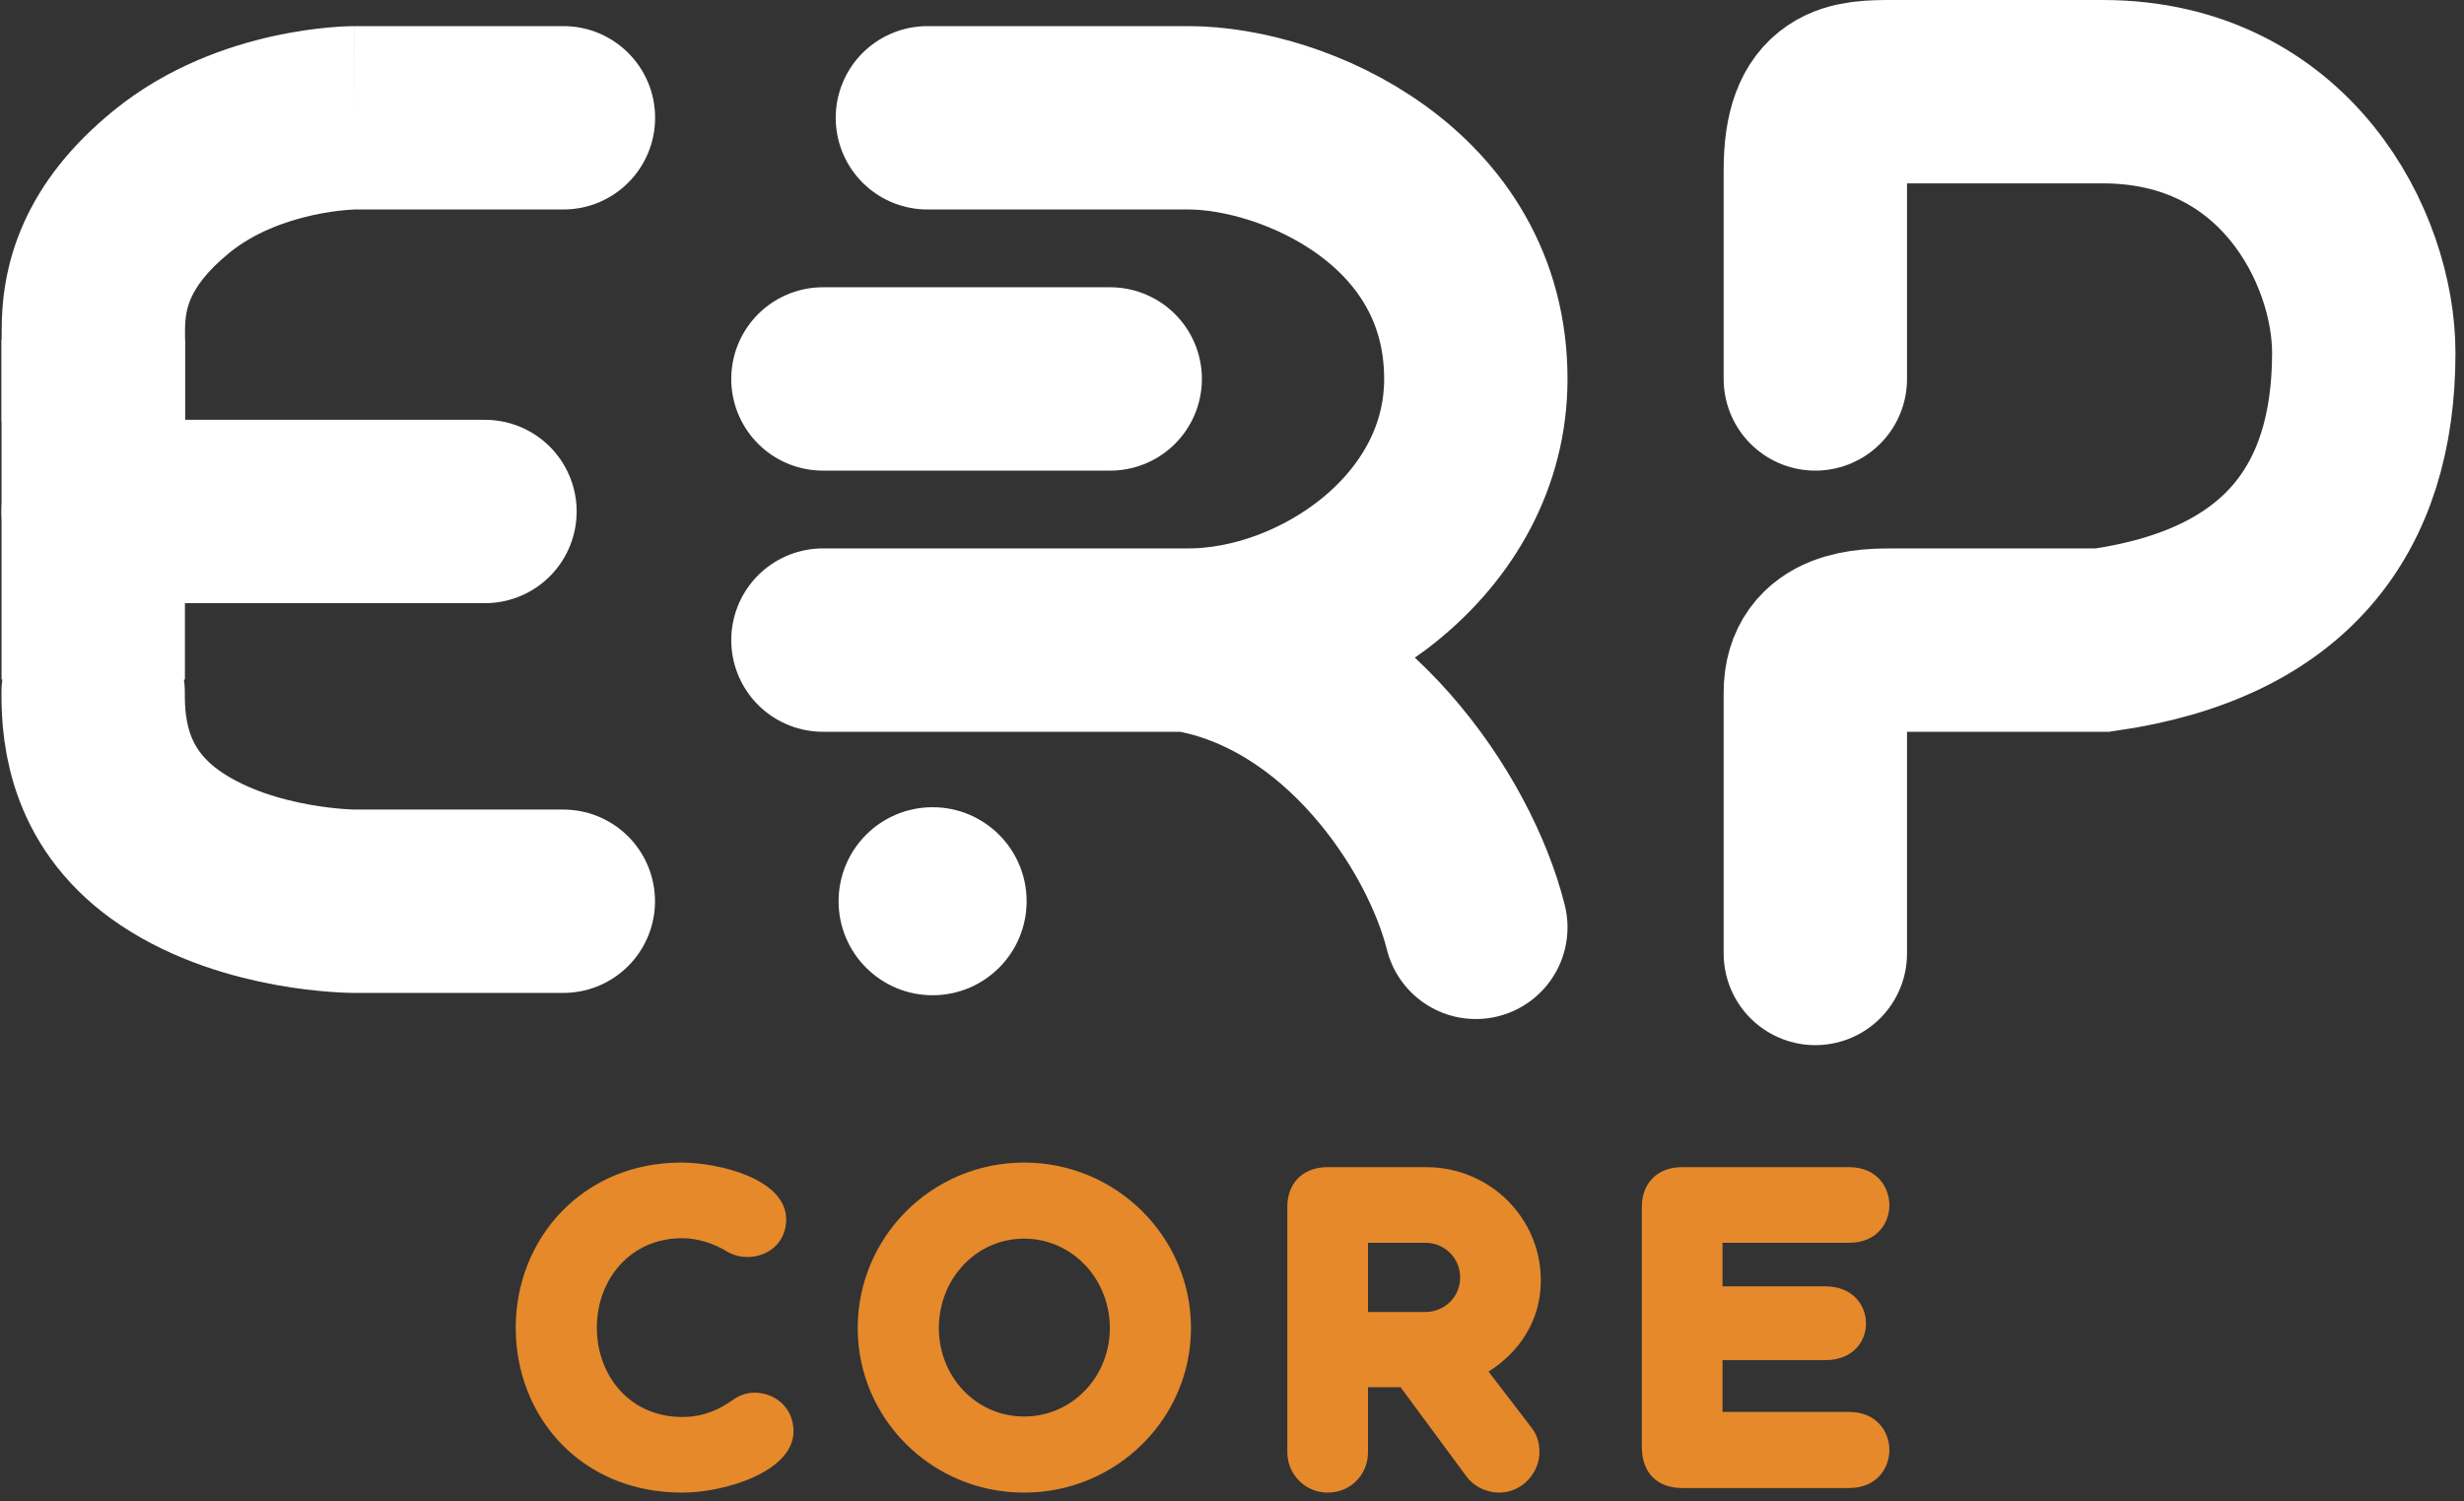 <svg width="215" height="131" viewBox="0 0 215 131" fill="none" xmlns="http://www.w3.org/2000/svg">
<rect x="0" y="0" width="215" height="131" fill="#333333" stroke="none"/>
<path d="M49.163 18.279C53.581 18.279 57.163 14.697 57.163 10.279C57.163 5.861 53.581 2.279 49.163 2.279V18.279ZM14.981 15.841L9.932 9.635L14.981 15.841ZM0.145 28.819V36.819H16.145V28.819H0.145ZM49.163 2.279H30.932V18.279H49.163V2.279ZM30.932 10.279C30.932 2.279 30.93 2.279 30.927 2.279C30.927 2.279 30.924 2.279 30.922 2.279C30.919 2.279 30.915 2.279 30.912 2.279C30.904 2.279 30.896 2.279 30.887 2.279C30.87 2.279 30.85 2.279 30.828 2.279C30.784 2.28 30.731 2.281 30.67 2.282C30.546 2.284 30.388 2.289 30.197 2.297C29.815 2.312 29.302 2.342 28.681 2.398C27.445 2.51 25.747 2.729 23.787 3.164C19.953 4.015 14.655 5.793 9.932 9.635L20.03 22.047C22.144 20.327 24.821 19.324 27.253 18.784C28.427 18.524 29.435 18.395 30.122 18.333C30.462 18.302 30.714 18.289 30.858 18.283C30.93 18.28 30.974 18.279 30.987 18.279C30.994 18.279 30.993 18.279 30.984 18.279C30.979 18.279 30.973 18.279 30.964 18.279C30.96 18.279 30.955 18.279 30.95 18.279C30.947 18.279 30.944 18.279 30.942 18.279C30.94 18.279 30.938 18.279 30.937 18.279C30.935 18.279 30.932 18.279 30.932 10.279ZM9.932 9.635C6.208 12.665 3.652 15.944 2.085 19.437C0.516 22.933 0.145 26.184 0.145 28.819H16.145C16.145 27.747 16.286 26.872 16.683 25.988C17.081 25.099 17.944 23.743 20.03 22.047L9.932 9.635Z" fill="white"/>
<path d="M49.153 78.643L30.921 78.642C30.921 78.642 21.806 78.643 14.969 74.086C8.743 69.936 8.101 64.121 8.127 60.413" stroke="white" stroke-width="16" stroke-linecap="round"/>
<path d="M8.135 51.297V37.624" stroke="white" stroke-width="16" stroke-linecap="square"/>
<path d="M8.135 44.633C9.958 44.633 30.163 44.633 42.317 44.633" stroke="white" stroke-width="16" stroke-linecap="round"/>
<path d="M80.921 10.279L103.709 10.279C112.824 10.279 128.776 17.115 128.776 33.067C128.776 46.739 115.103 55.855 103.709 55.855M103.709 55.855C99.152 55.855 77.123 55.855 71.806 55.855M103.709 55.855C117.382 58.133 126.497 71.806 128.776 80.921M96.873 33.067H71.806" stroke="white" stroke-width="16" stroke-linecap="round"/>
<circle cx="81.376" cy="78.642" r="7.704" fill="white" stroke="white"/>
<path d="M158.4 33.067V14.836C158.4 8 161.591 8 165.237 8C168.883 8 175.112 8 183.467 8C199.419 8 206.255 21.673 206.255 30.788C206.255 44.461 199.419 53.576 183.467 55.855L165.237 55.855C162.958 55.855 158.4 55.855 158.4 60.412C158.4 64.058 158.4 76.364 158.4 83.2" stroke="white" stroke-width="16" stroke-linecap="round"/>
<path d="M45 115.846C45 108.086 50.84 101.446 59.44 101.446C62.76 101.446 68.6 102.886 68.6 106.406C68.6 108.486 66.96 109.686 65.24 109.686C64.56 109.686 63.96 109.526 63.44 109.206C62.32 108.526 60.92 108.046 59.52 108.046C55 108.046 52.08 111.646 52.08 115.846C52.08 120.086 55 123.646 59.52 123.646C61.4 123.646 62.72 123.006 63.88 122.206C64.48 121.766 65.12 121.526 65.84 121.526C67.68 121.526 69.24 122.886 69.24 124.886C69.24 128.406 63.28 130.246 59.52 130.246C50.72 130.246 45 123.646 45 115.846ZM74.841 115.886C74.841 107.926 81.321 101.446 89.361 101.446C97.401 101.446 103.921 107.926 103.921 115.886C103.921 123.806 97.401 130.246 89.361 130.246C81.321 130.246 74.841 123.806 74.841 115.886ZM81.921 115.886C81.921 120.126 85.161 123.606 89.361 123.606C93.561 123.606 96.841 120.126 96.841 115.886C96.841 111.606 93.561 108.086 89.361 108.086C85.161 108.086 81.921 111.606 81.921 115.886ZM119.367 108.446V114.486H124.367C126.047 114.486 127.407 113.166 127.407 111.486C127.407 109.766 126.047 108.446 124.367 108.446H119.367ZM115.847 101.846H124.447C129.967 101.846 134.447 106.246 134.447 111.726C134.447 115.206 132.607 117.966 129.887 119.686L133.687 124.646C134.167 125.286 134.327 126.006 134.327 126.726C134.327 128.486 132.847 130.246 130.807 130.246C129.727 130.246 128.607 129.726 127.967 128.846L122.207 121.046H119.367V126.726C119.367 128.646 117.887 130.246 115.847 130.246C113.887 130.246 112.327 128.646 112.327 126.726V105.286C112.327 103.366 113.567 101.846 115.847 101.846ZM161.341 108.446H150.301V112.246H159.261C161.701 112.246 162.821 113.926 162.821 115.486C162.821 117.046 161.701 118.686 159.261 118.686H150.301V123.206H161.341C163.781 123.206 164.861 124.966 164.861 126.526C164.861 128.086 163.781 129.846 161.341 129.846H146.781C144.501 129.846 143.261 128.406 143.261 126.286V105.286C143.261 103.366 144.501 101.846 146.781 101.846H161.341C163.781 101.846 164.861 103.606 164.861 105.166C164.861 106.726 163.781 108.446 161.341 108.446Z" fill="#E5892B"/>
</svg>

